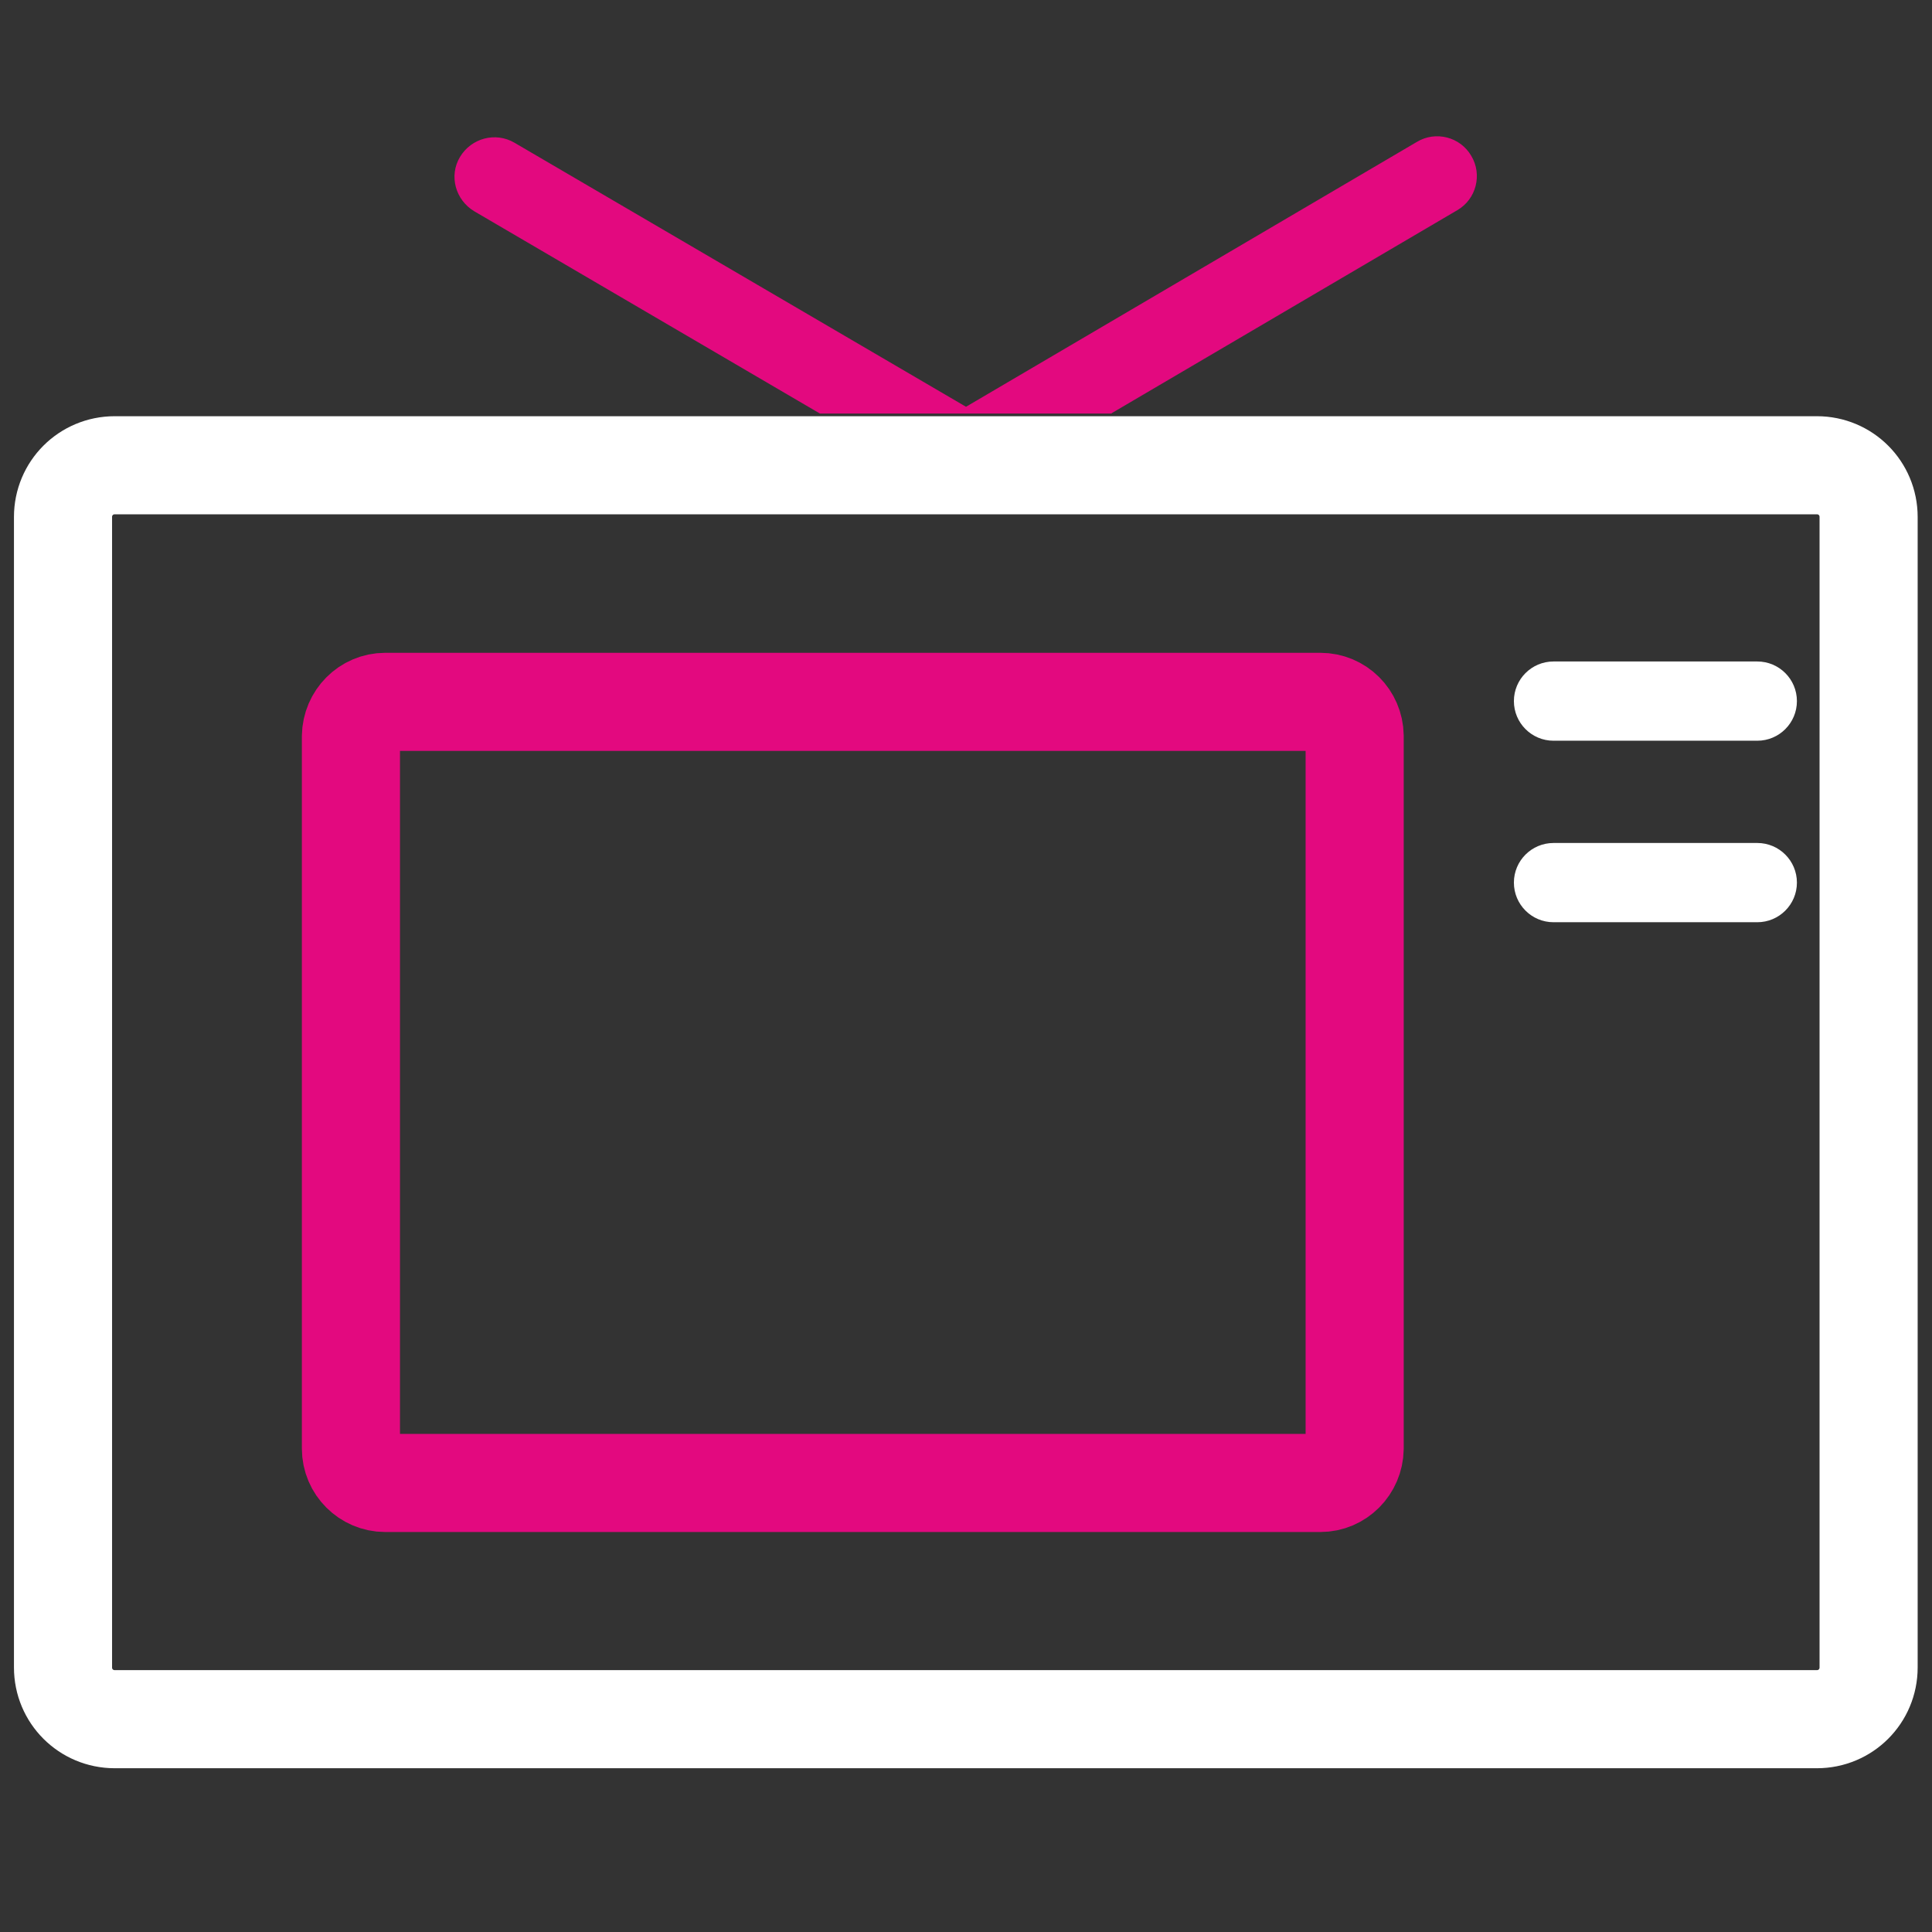 <svg width="512" height="512" viewBox="0 0 512 512" fill="none" xmlns="http://www.w3.org/2000/svg">
<rect x="0" y="0" width="512" height="512" fill="#333333" stroke="none"/>
<path d="M495.2 441.9C495.2 449.5 489.1 455.6 481.5 455.6H30.4C22.8 455.6 16.7 449.5 16.7 441.9V137C16.7 129.4 22.8 123.3 30.4 123.3H481.5C489.1 123.3 495.2 129.4 495.2 137V441.9Z" stroke="white" stroke-width="26" stroke-miterlimit="13.333" stroke-linecap="round" stroke-linejoin="round"/>
<path d="M349.904 186H102.096C97.097 186 93.082 190.096 93 195.093V383.907C93 388.904 97.097 393 102.096 393H349.904C354.903 393 358.918 388.904 359 383.907V195.011C358.918 190.014 354.903 186 349.904 186Z" stroke="#E3097F" stroke-width="26" stroke-miterlimit="10"/>
<path d="M465.7 175.3H411.7C405.9 175.3 401.2 180 401.2 185.8C401.2 191.6 405.9 196.3 411.7 196.3H465.7C471.5 196.3 476.2 191.6 476.2 185.8C476.2 180 471.5 175.3 465.7 175.3Z" fill="white"/>
<path d="M465.7 223.4H411.7C405.9 223.4 401.2 228.1 401.2 233.9C401.2 239.7 405.9 244.4 411.7 244.4H465.7C471.5 244.4 476.2 239.7 476.2 233.9C476.2 228.1 471.5 223.4 465.7 223.4Z" fill="white"/>
<path d="M294.6 109.5L386.2 55.7C391.2 52.8 392.9 46.3 389.9 41.3C387 36.3 380.5 34.599 375.5 37.599L256 107.8L136.3 37.8C131.3 34.9 124.9 36.599 121.9 41.599C118.9 46.599 120.7 52.999 125.7 55.999L217.3 109.6H294.6V109.5Z" fill="#E3097F"/>
</svg>
